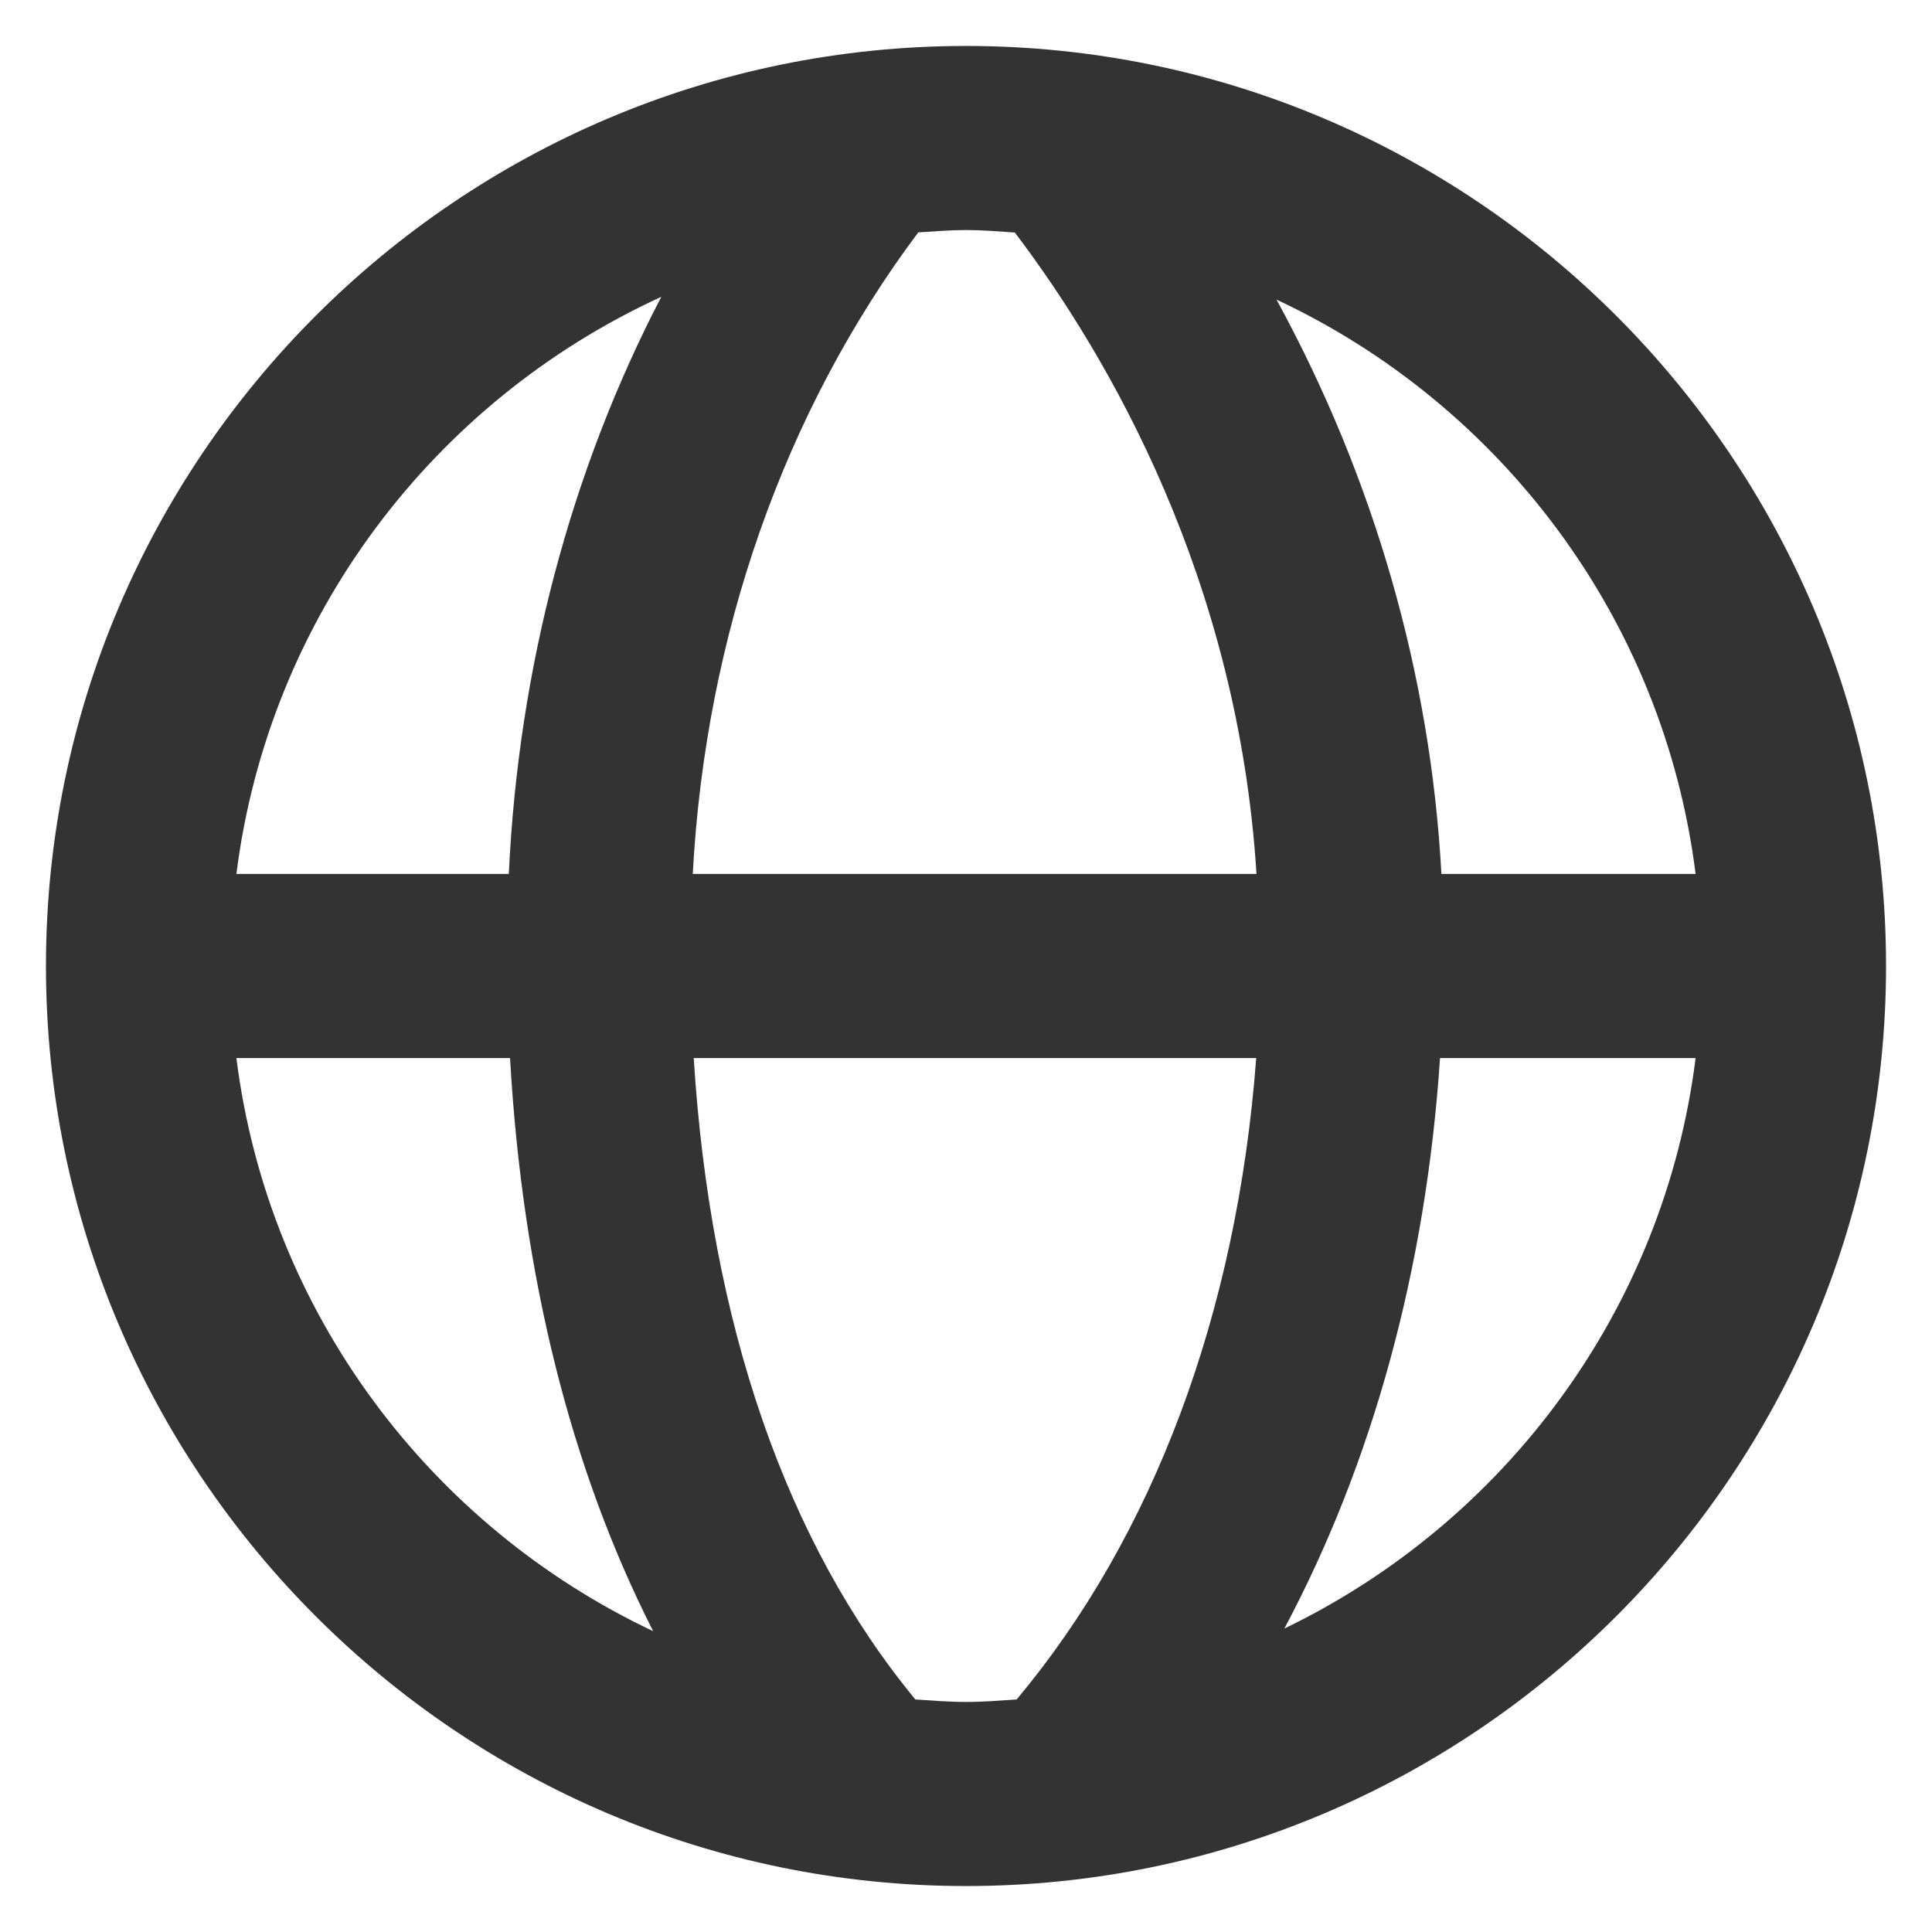 <svg width="14" height="14" viewBox="0 0 14 14" fill="none" xmlns="http://www.w3.org/2000/svg">
<path d="M7 0.333C3.324 0.333 0.333 3.324 0.333 7C0.333 10.676 3.324 13.667 7 13.667C10.676 13.667 13.667 10.676 13.667 7C13.667 3.324 10.676 0.333 7 0.333ZM12.287 6.333H10.445C10.367 4.89 9.958 3.467 9.25 2.171C10.876 2.932 12.055 4.485 12.287 6.333ZM7.354 1.685C8.043 2.594 8.972 4.205 9.105 6.333H5.02C5.113 4.603 5.683 2.981 6.654 1.684C6.769 1.677 6.883 1.667 7 1.667C7.12 1.667 7.236 1.677 7.354 1.685ZM4.792 2.151C4.136 3.412 3.757 4.841 3.687 6.333H1.713C1.948 4.469 3.145 2.905 4.792 2.151ZM1.713 7.667H3.696C3.786 9.253 4.139 10.652 4.733 11.82C3.116 11.056 1.944 9.508 1.713 7.667ZM6.633 12.315C5.699 11.183 5.148 9.597 5.027 7.667H9.103C8.964 9.515 8.358 11.131 7.367 12.315C7.246 12.323 7.125 12.333 7 12.333C6.876 12.333 6.755 12.323 6.633 12.315ZM9.307 11.801C9.944 10.605 10.333 9.2 10.435 7.667H12.287C12.058 9.493 10.903 11.031 9.307 11.801Z" fill="#333333"/>
</svg>
